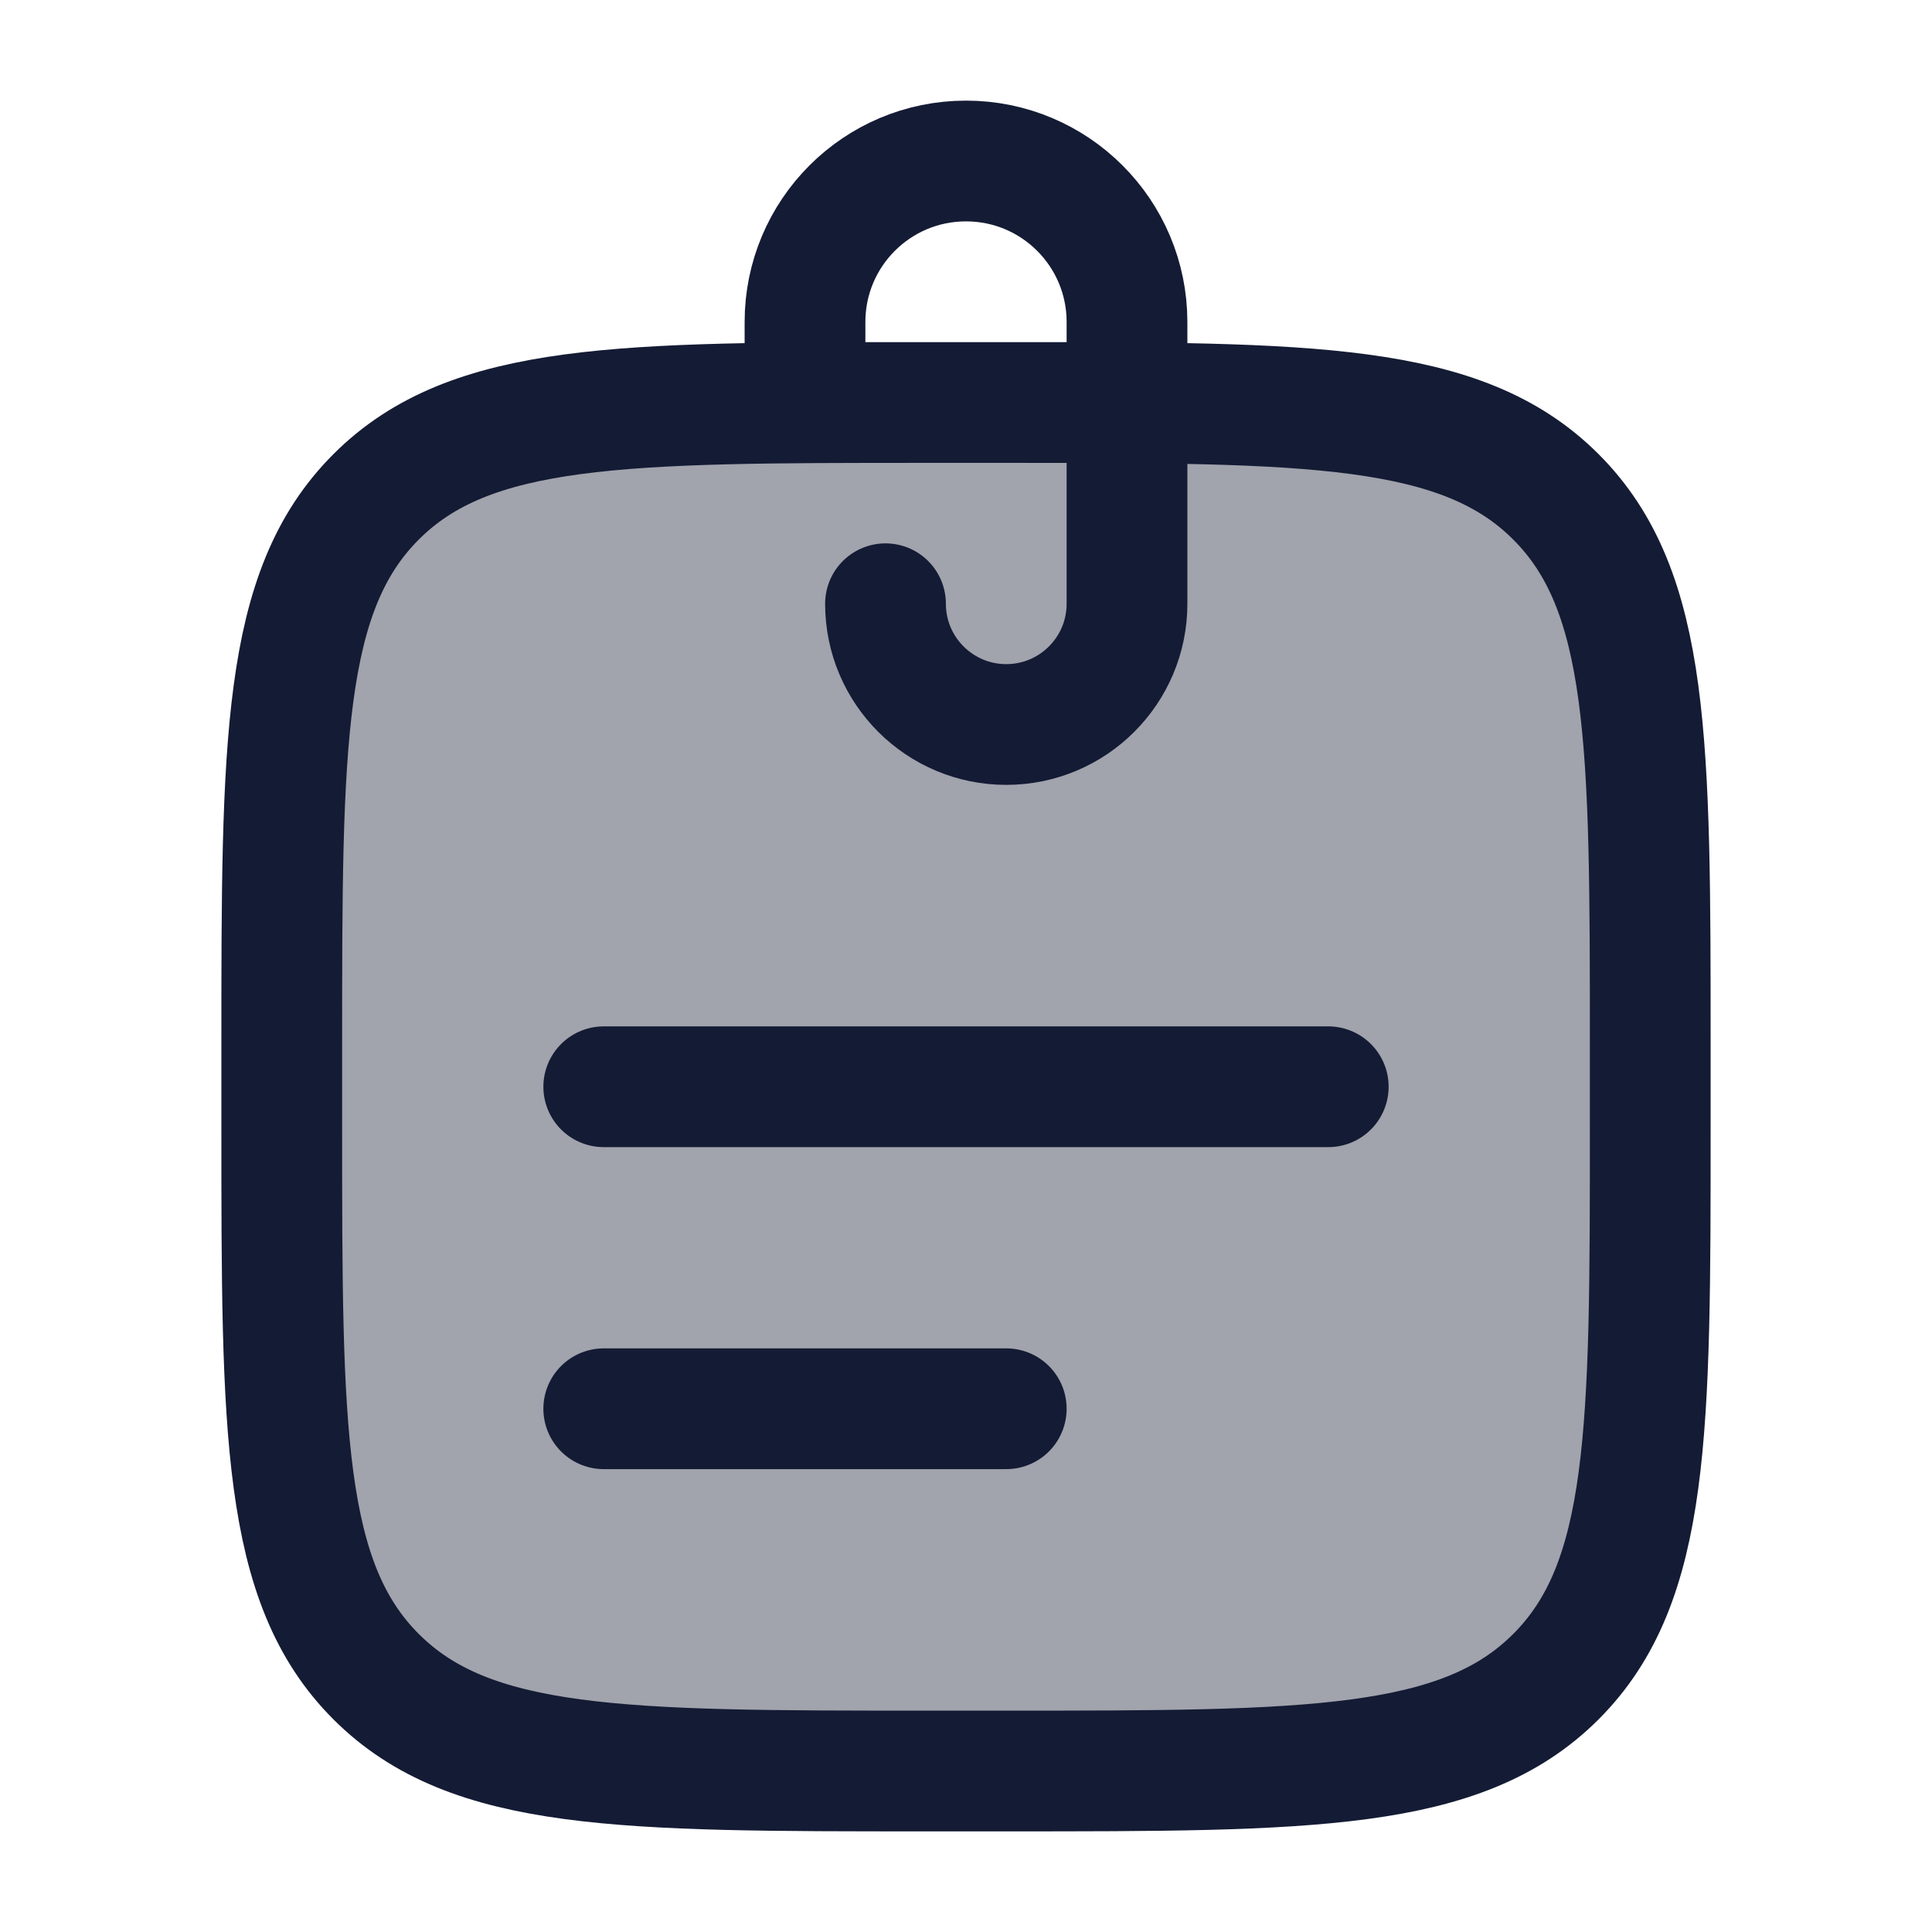 <svg width="24" height="24" viewBox="0 0 24 24" fill="none" xmlns="http://www.w3.org/2000/svg">
<path opacity="0.4" d="M12.5 5H11.5C7.729 5 5.843 5 4.672 6.172C3.5 7.343 3.5 9.229 3.5 13V14C3.5 17.771 3.5 19.657 4.672 20.828C5.843 22 7.729 22 11.5 22L12.5 22C16.271 22 18.157 22 19.328 20.828C20.5 19.657 20.5 17.771 20.5 14V13C20.5 9.229 20.5 7.343 19.328 6.172C18.157 5 16.271 5 12.5 5Z" fill="#141B34"/>
<path d="M12.5 5H11.5C7.729 5 5.843 5 4.672 6.172C3.5 7.343 3.5 9.229 3.5 13V14C3.5 17.771 3.5 19.657 4.672 20.828C5.843 22 7.729 22 11.5 22L12.5 22C16.271 22 18.157 22 19.328 20.828C20.5 19.657 20.5 17.771 20.5 14V13C20.5 9.229 20.5 7.343 19.328 6.172C18.157 5 16.271 5 12.5 5Z" stroke="#141B34" stroke-width="1.5" stroke-linecap="round" stroke-linejoin="round"/>
<path d="M11 7.5C11 8.328 11.672 9 12.5 9C13.328 9 14 8.328 14 7.5V4C14 2.895 13.105 2 12 2C10.895 2 10 2.895 10 4V5" stroke="#141B34" stroke-width="1.5" stroke-linecap="round" stroke-linejoin="round"/>
<path d="M7.5 17.5H12.5M7.5 13.5H16.5" stroke="#141B34" stroke-width="1.5" stroke-linecap="round" stroke-linejoin="round"/>
</svg>
